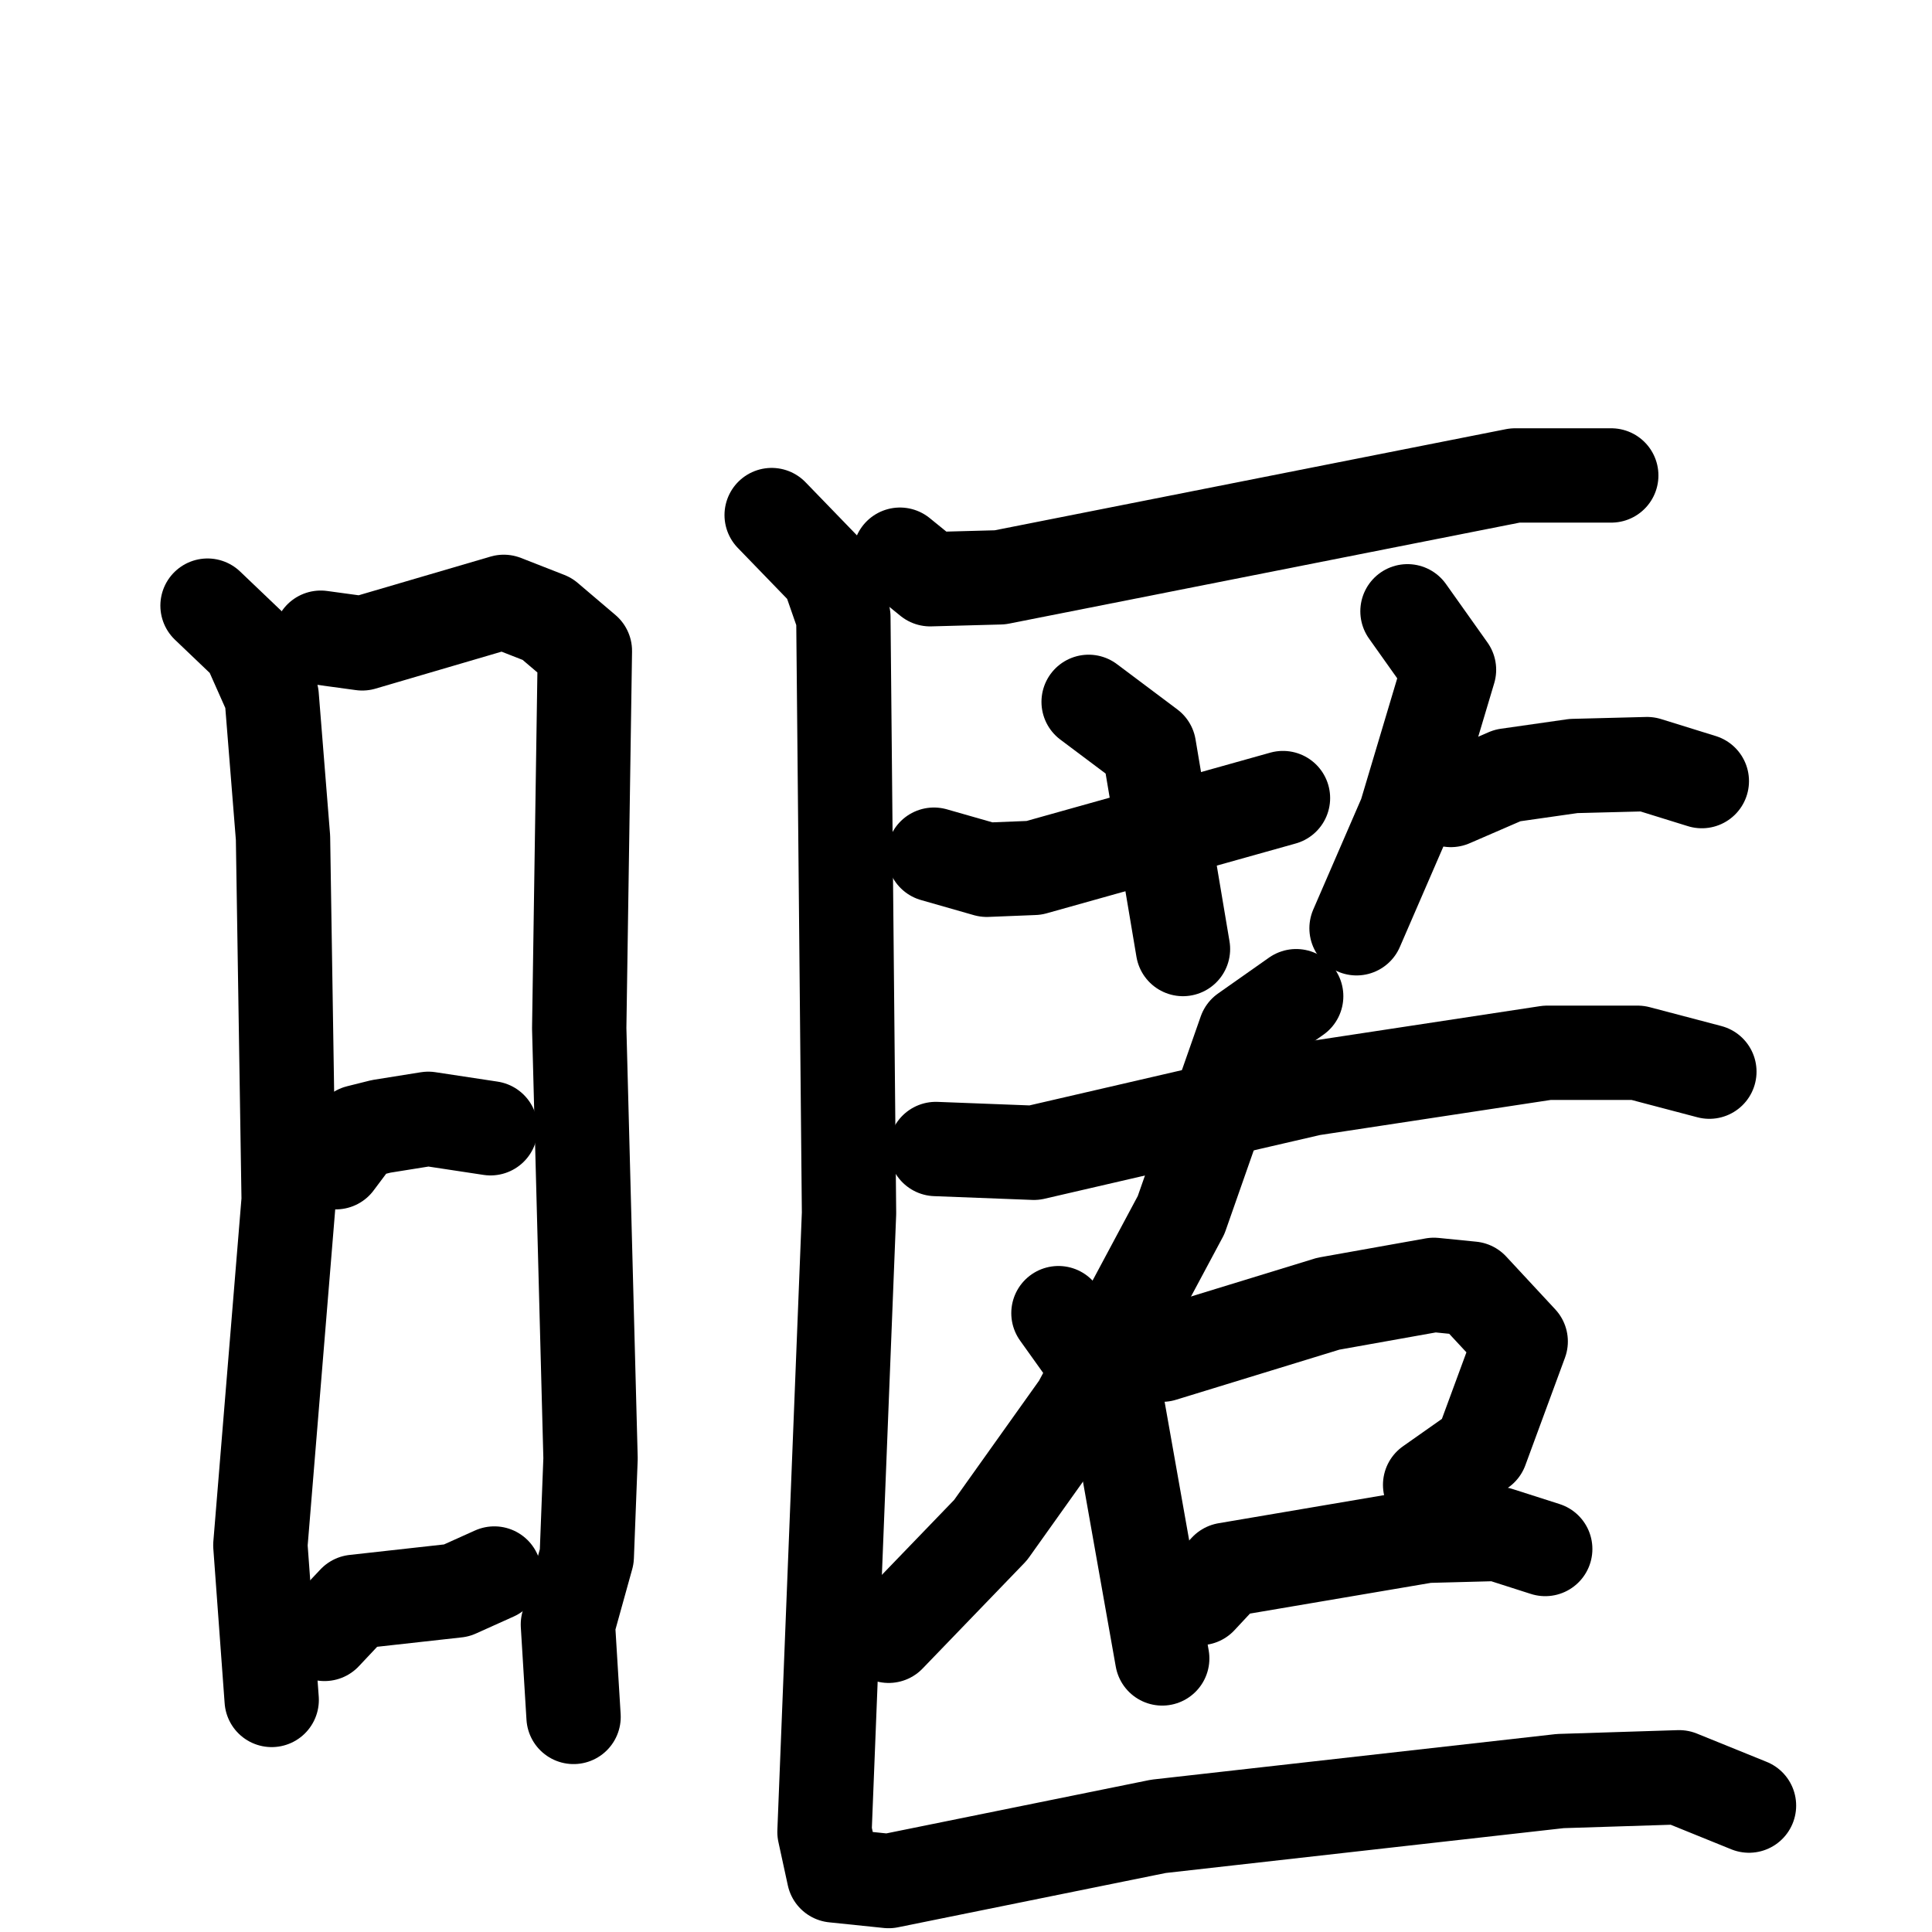 <svg xmlns="http://www.w3.org/2000/svg" viewBox="0 0 1024 1024">
  <g style="fill:none;stroke:#000000;stroke-width:50;stroke-linecap:round;stroke-linejoin:round;" transform="scale(1, 1) translate(0, 0)">
    <path d="M 110.0,321.0 L 132.0,342.0 L 144.0,369.0 L 150.0,444.0 L 153.0,636.0 L 138.0,819.0 L 144.0,901.0"/>
    <path d="M 170.0,338.0 L 192.0,341.0 L 267.0,319.0 L 290.0,328.0 L 310.0,345.0 L 307.0,545.0 L 313.0,773.0 L 311.0,825.0 L 301.0,861.0 L 304.0,910.0"/>
    <path d="M 178.0,616.0 L 190.0,600.0 L 202.0,597.0 L 227.0,593.0 L 260.0,598.0"/>
    <path d="M 172.0,866.0 L 188.0,849.0 L 242.0,843.0 L 262.0,834.0"/>
    <path d="M 477.0,294.0 L 493.0,307.0 L 530.0,306.0 L 803.0,252.0 L 854.0,252.0"/>
    <path d="M 577.0,372.0 L 609.0,396.0 L 627.0,503.0"/>
    <path d="M 495.0,453.0 L 523.0,461.0 L 548.0,460.0 L 680.0,423.0"/>
    <path d="M 746.0,324.0 L 768.0,355.0 L 745.0,432.0 L 719.0,492.0"/>
    <path d="M 769.0,424.0 L 799.0,411.0 L 834.0,406.0 L 873.0,405.0 L 902.0,414.0"/>
    <path d="M 496.0,609.0 L 548.0,611.0 L 695.0,577.0 L 820.0,558.0 L 868.0,558.0 L 906.0,568.0"/>
    <path d="M 687.0,528.0 L 660.0,547.0 L 626.0,644.0 L 572.0,745.0 L 525.0,811.0 L 471.0,867.0"/>
    <path d="M 561.0,696.0 L 591.0,738.0 L 616.0,879.0"/>
    <path d="M 616.0,718.0 L 704.0,691.0 L 760.0,681.0 L 780.0,683.0 L 806.0,711.0 L 785.0,768.0 L 758.0,787.0"/>
    <path d="M 636.0,847.0 L 650.0,832.0 L 756.0,814.0 L 794.0,813.0 L 819.0,821.0"/>
    <path d="M 409.0,273.0 L 439.0,304.0 L 447.0,327.0 L 450.0,643.0 L 437.0,971.0 L 442.0,994.0 L 471.0,997.0 L 614.0,968.0 L 827.0,944.0 L 890.0,942.0 L 927.0,957.0"/>
  </g>
</svg>

